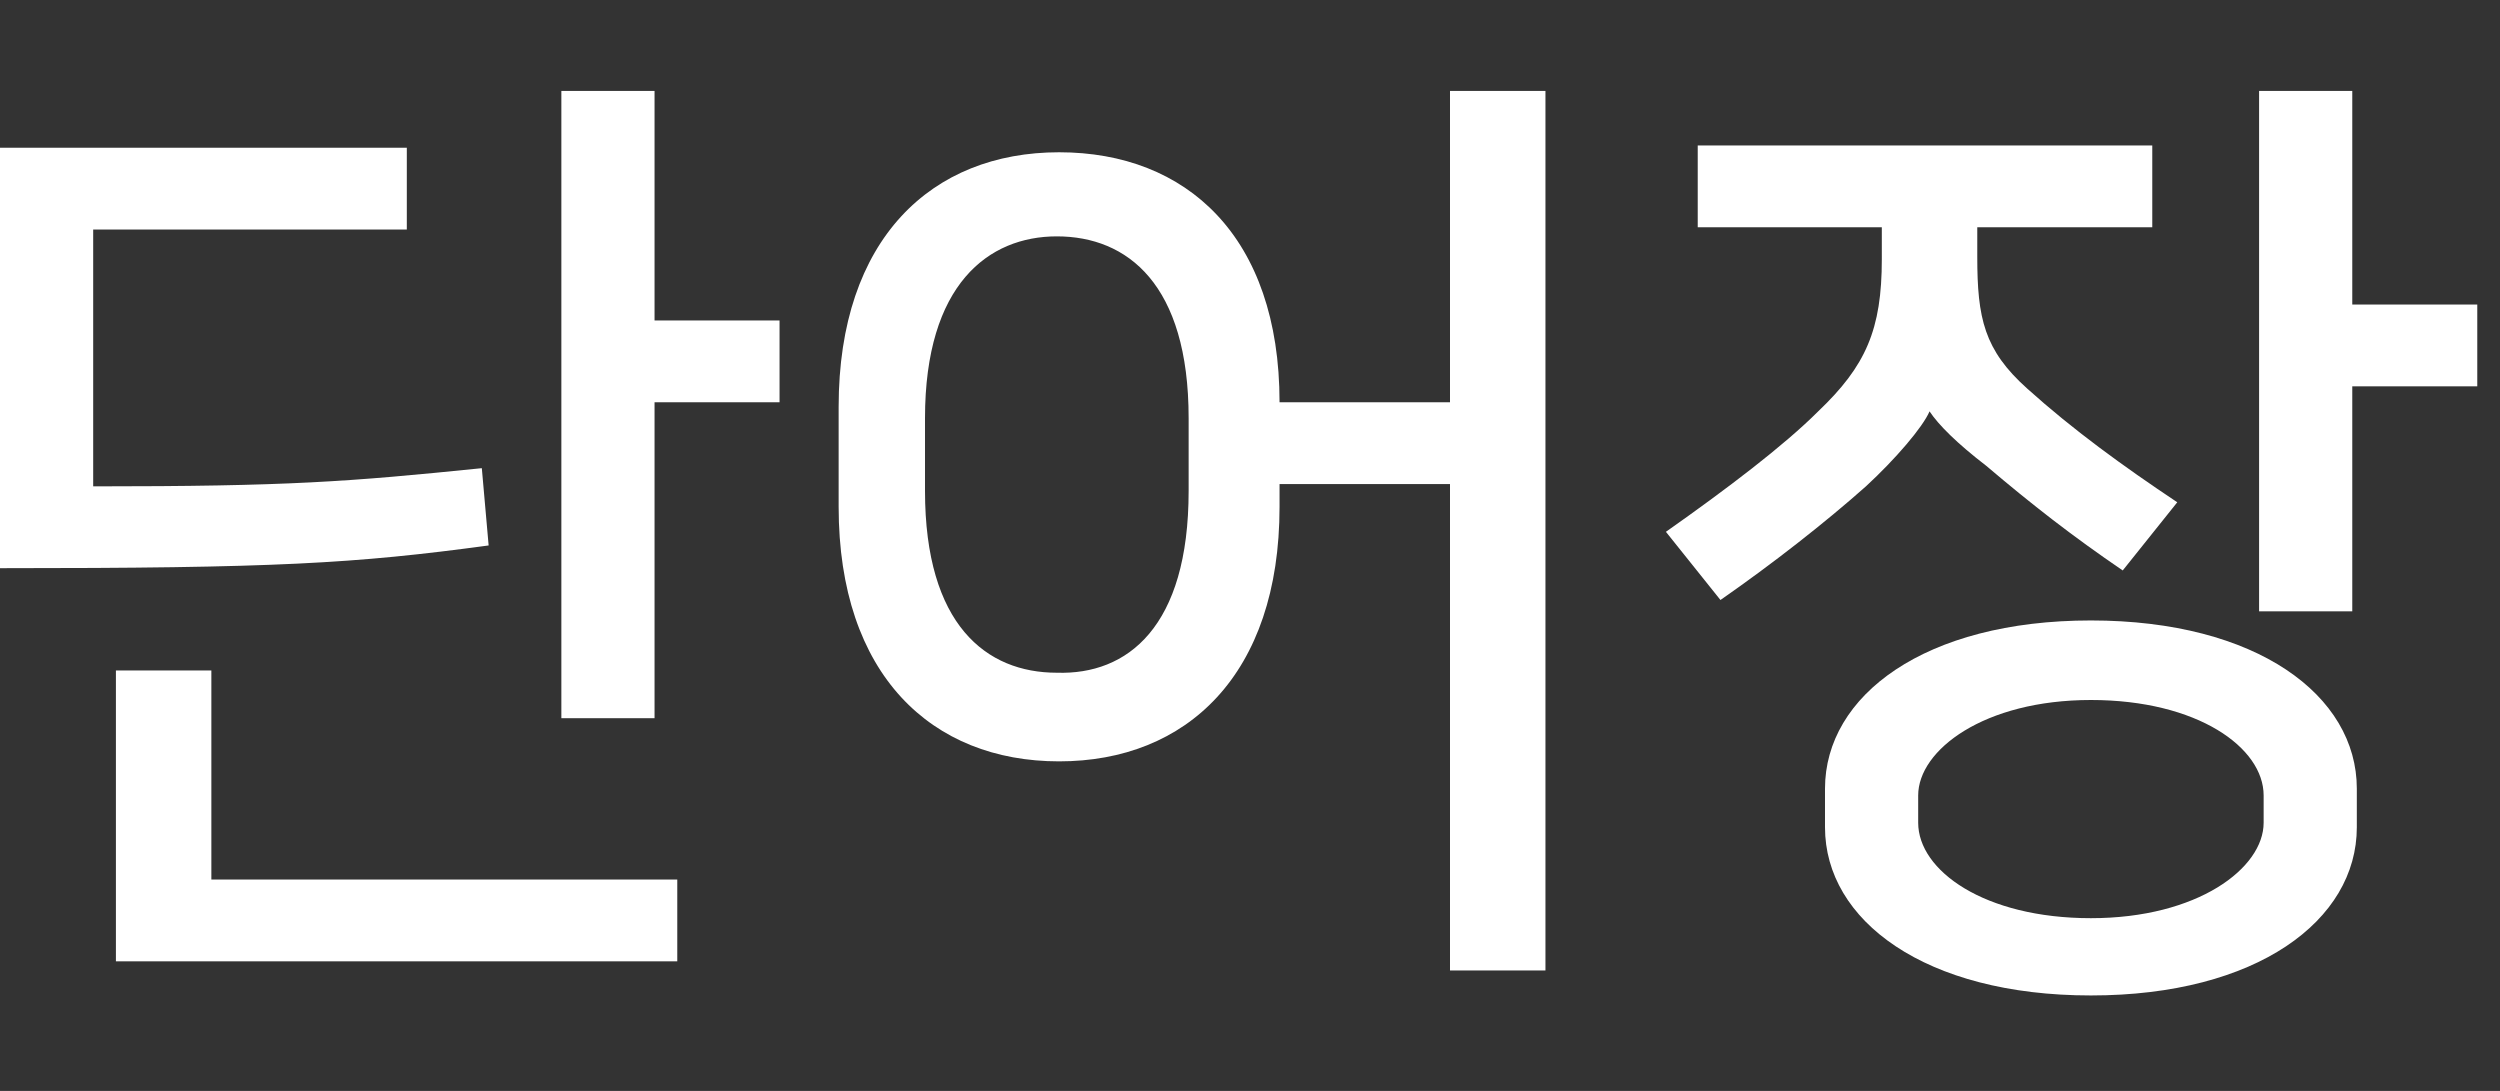 <?xml version="1.0" encoding="utf-8"?>
<!-- Generator: Adobe Illustrator 19.2.1, SVG Export Plug-In . SVG Version: 6.00 Build 0)  -->
<svg version="1.1" xmlns="http://www.w3.org/2000/svg" xmlns:xlink="http://www.w3.org/1999/xlink" x="0px" y="0px" width="110px"
	 height="48px" viewBox="0 0 110 48" style="enable-background:new 0 0 110 48;" xml:space="preserve">
<rect x="0" y="0" width="110" height="48" fill="#333333" stroke="none"/>
<g id="Layer_1" style="display:none;">
	<polyline style="display:inline;opacity:0.2;fill:#FF0000;" points="184,4 -74,4 -74,0 184,0 	"/>
	<polyline style="display:inline;opacity:0.2;fill:#FF0000;" points="184,48 -74,48 -74,44 184,44 	"/>
</g>
<g id="Layer_2">
	<g>
		<path style="fill:#FFFFFF;" d="M21.5,24C15.6,24.8,12.1,25,0,25V6.5h17.9v3.6H4.1v11.3c8.6,0,11.2-0.2,17.1-0.8L21.5,24z
			 M9.3,38.7h20.5v3.6H5.1V29.5h4.2V38.7z M34.3,17.7h-5.5v13.9h-4.1V4h4.1v10.1h5.5V17.7z"/>
		<path style="fill:#FFFFFF;" d="M63.8,42.7V21.3h-7.5v1c0,7.4-4.1,11.2-9.7,11.2s-9.7-3.8-9.7-11.2v-4.4c0-7.4,4.1-11.2,9.7-11.2
			c5.6,0,9.7,3.7,9.7,11h7.5V4H68v38.7H63.8z M52.3,21.6v-3.2c0-5.9-2.7-8-5.8-8c-3,0-5.8,2.1-5.8,8v3.2c0,5.9,2.7,8,5.8,8
			C49.6,29.7,52.3,27.6,52.3,21.6z"/>
		<path style="fill:#FFFFFF;" d="M84.9,18.1c-0.3,0.7-1.5,2.1-2.8,3.3c-1.8,1.6-4.1,3.4-6.4,5l-2.4-3c2.7-1.9,5.2-3.8,6.7-5.3
			c2.1-2,2.8-3.6,2.8-6.7V10h-8.1V6.4h20V10h-7.7v1.3c0,2.7,0.3,4.1,2.2,5.8c2,1.8,4.2,3.4,6.6,5l-2.4,3c-2.2-1.5-4-2.9-6-4.6
			C86.1,19.5,85.3,18.7,84.9,18.1L84.9,18.1z M80.3,34.7c0-4.1,4.4-7.4,11.7-7.4c7.3,0,11.7,3.3,11.7,7.4v1.7
			c0,4.1-4.4,7.4-11.7,7.4c-7.3,0-11.7-3.3-11.7-7.4V34.7z M99.6,35c0-2.1-2.9-4.2-7.6-4.2c-4.7,0-7.6,2.2-7.6,4.2v1.2
			c0,2.1,2.9,4.2,7.6,4.2c4.7,0,7.6-2.2,7.6-4.2V35z M99.4,26.9V4h4.1v9.4h5.5V17h-5.5v9.9H99.4z"/>
	</g>
</g>
</svg>
